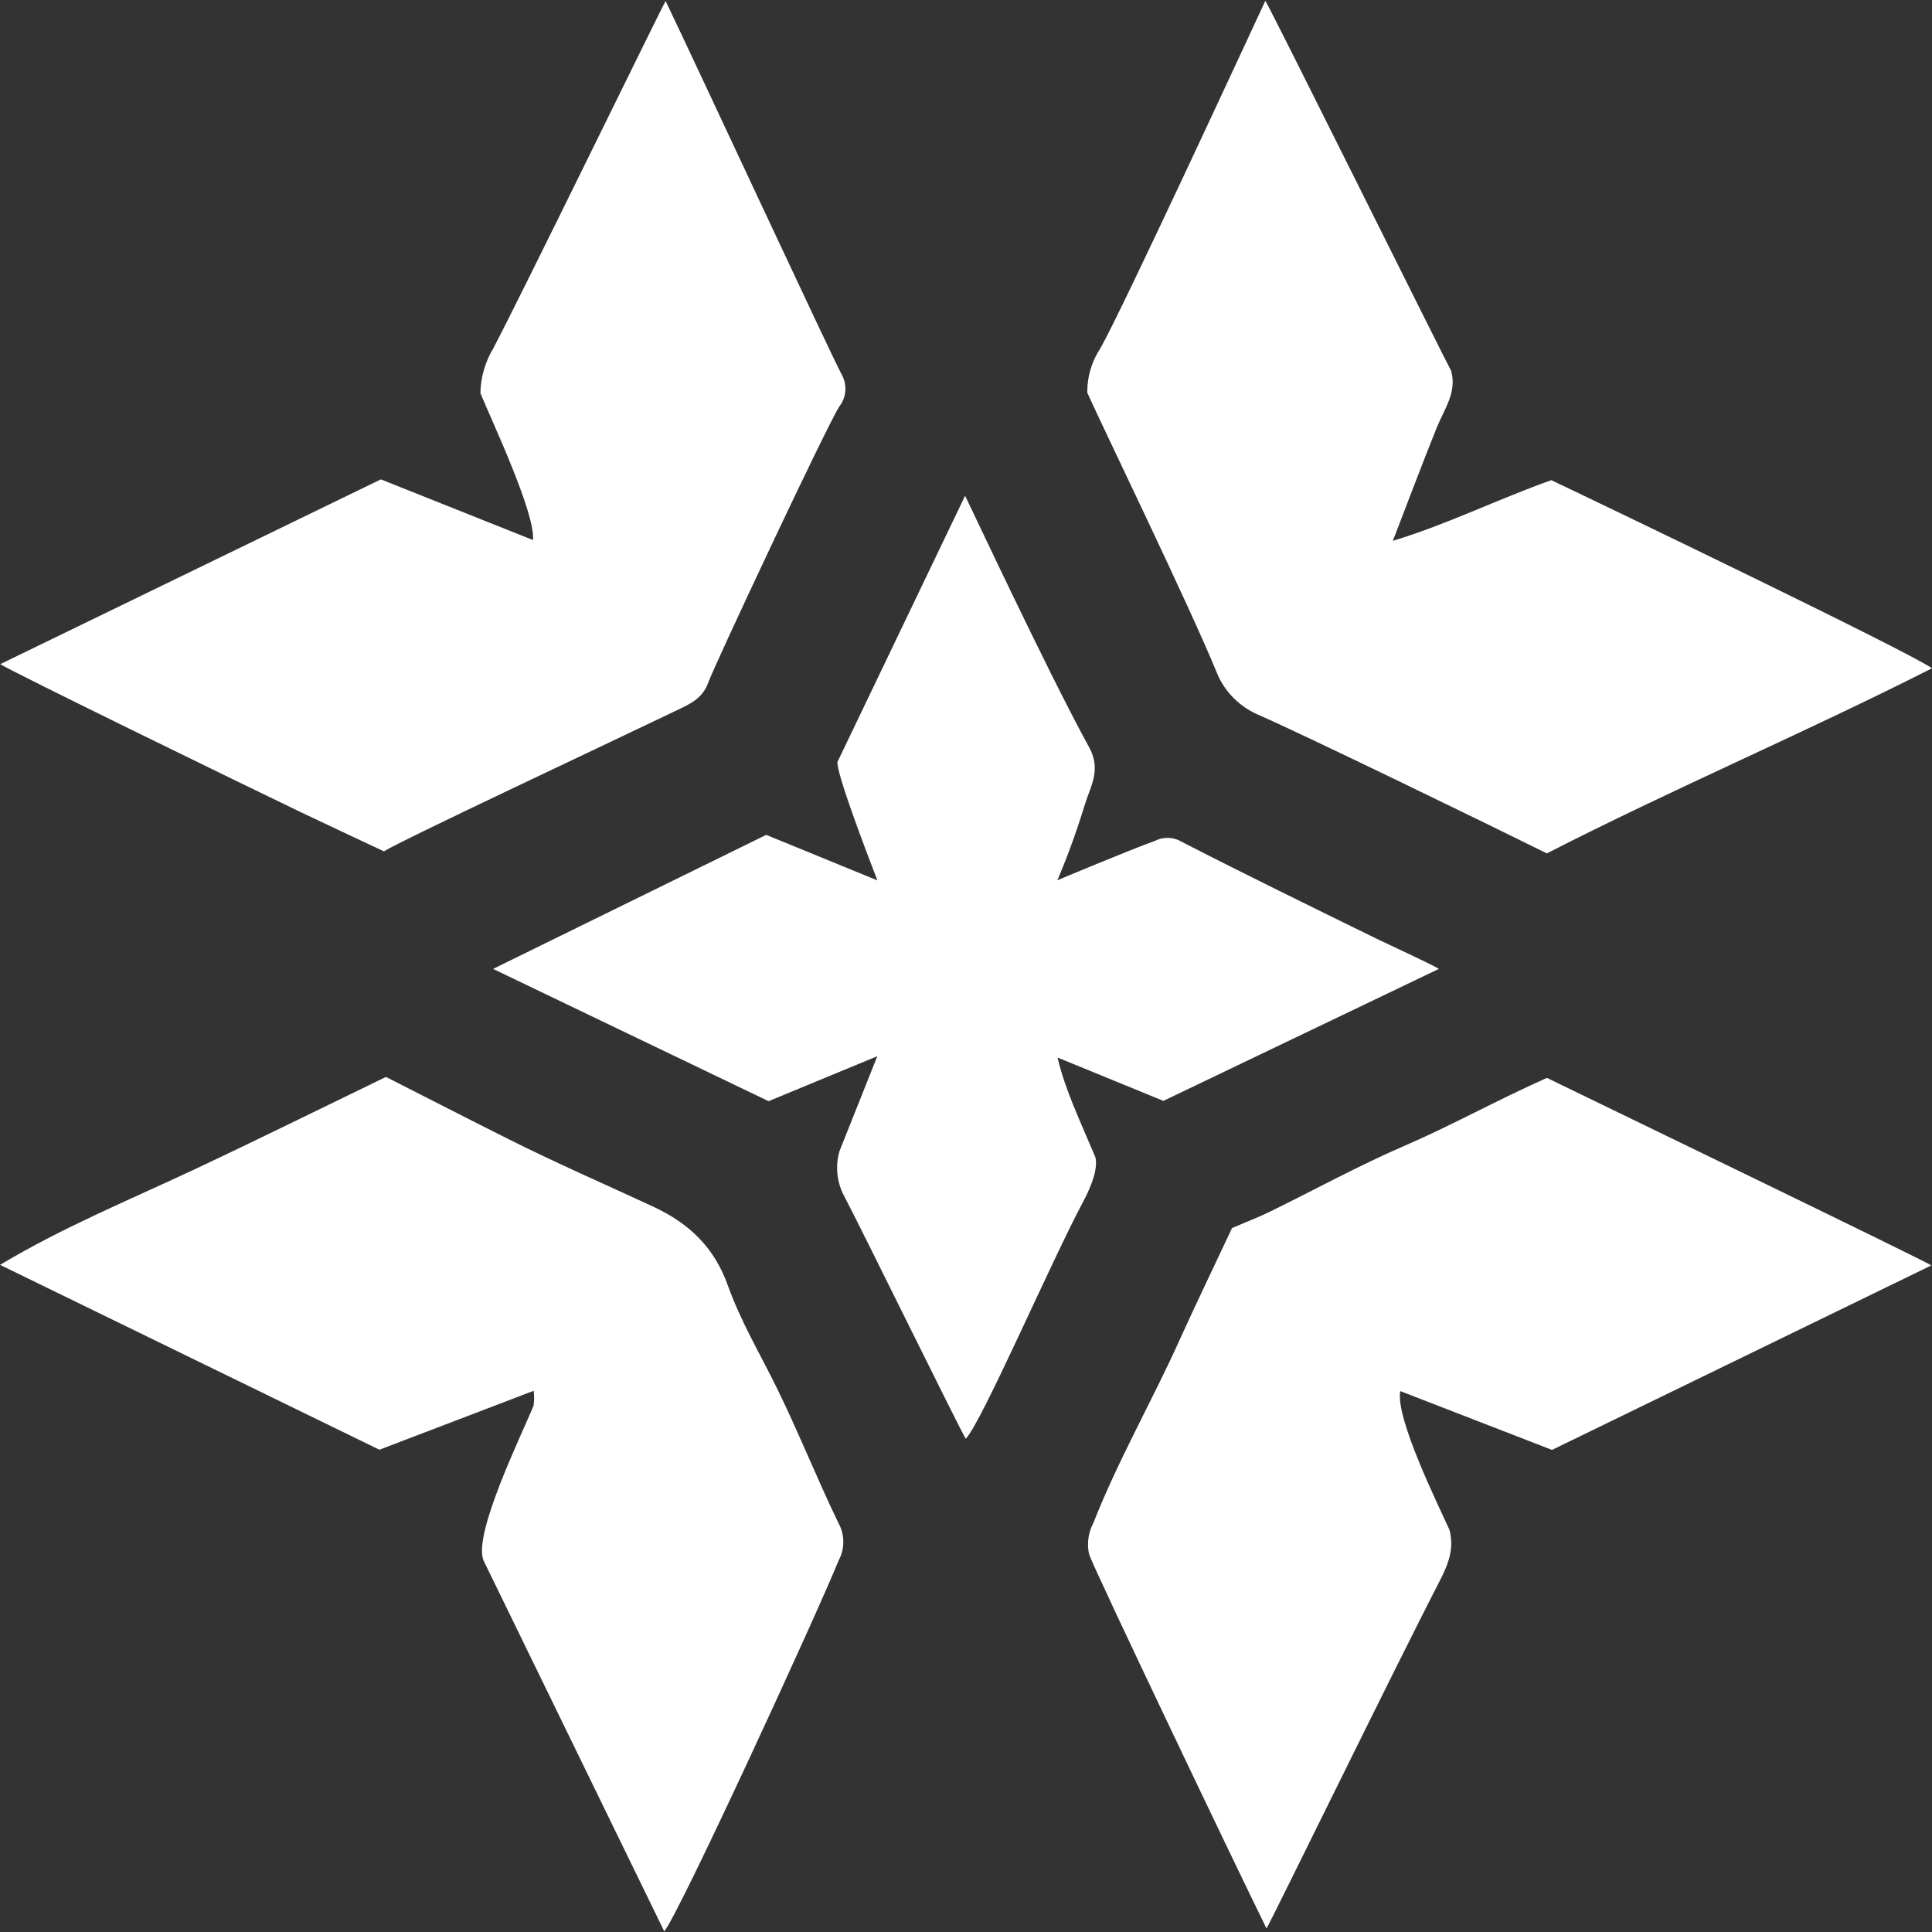 <!-- Generated by IcoMoon.io -->
<svg version="1.1" xmlns="http://www.w3.org/2000/svg" width="32" height="32" viewBox="0 0 32 32">
<rect x="0" y="0" width="32" height="32" fill="#333333" stroke="none"/>
<title>crimson_days</title>
<path fill="#ffffff" d="M25.619 14.134c-0.808-0.402-3.943-1.928-4.759-2.287-0.318-0.132-0.567-0.378-0.698-0.686l-0.003-0.008c-0.462-1.131-1.919-4.127-2.15-4.649-0-0.005-0-0.012-0-0.018 0-0.263 0.079-0.508 0.214-0.712l-0.003 0.005c0.339-0.583 2.494-5.242 2.738-5.766 0.075 0.104 2.993 5.983 3.076 6.126 0.104 0.352-0.113 0.637-0.239 0.949-0.244 0.607-0.474 1.219-0.725 1.87 0.9-0.273 1.743-0.692 2.624-1.005 0.88 0.417 5.959 2.859 6.305 3.116-2.105 1.068-4.265 1.984-6.381 3.067z"></path>
<path fill="#ffffff" d="M6.308 7.94l2.521 1.005c0.035-0.454-0.676-1.957-0.872-2.433 0.005-0.275 0.084-0.53 0.217-0.748l-0.004 0.006c0.462-0.873 2.79-5.652 2.855-5.753 0.509 1.061 2.768 5.923 2.923 6.2 0.035 0.064 0.055 0.141 0.055 0.222 0 0.109-0.037 0.21-0.099 0.29l0.001-0.001c-0.209 0.318-2.080 4.31-2.169 4.565-0.082 0.234-0.239 0.334-0.451 0.436-1.328 0.638-4.625 2.183-4.926 2.372-0.454-0.214-0.911-0.426-1.365-0.643-0.891-0.427-4.877-2.37-4.989-2.458z"></path>
<path fill="#ffffff" d="M20.408 20.339c0.265-0.113 0.446-0.182 0.619-0.266 0.748-0.367 1.48-0.769 2.243-1.098 0.783-0.339 1.525-0.754 2.352-1.122 0.456 0.224 6.26 3.028 6.367 3.106l-6.283 3.056-2.513-0.974c-0.087 0.445 0.647 1.924 0.813 2.294 0.085 0.305-0.014 0.568-0.158 0.847-0.739 1.429-2.819 5.691-2.871 5.759-0.525-1.066-2.86-5.956-2.937-6.194-0.012-0.050-0.019-0.108-0.019-0.167 0-0.127 0.032-0.246 0.087-0.351l-0.002 0.004c0.412-1.047 0.974-2.022 1.435-3.046 0.288-0.635 0.592-1.262 0.866-1.848z"></path>
<path fill="#ffffff" d="M6.392 17.837c0.7 0.356 1.373 0.701 2.049 1.040 0.779 0.39 1.581 0.739 2.37 1.105 0.628 0.29 1.025 0.7 1.242 1.303s0.527 1.123 0.802 1.68c0.367 0.745 0.674 1.522 1.037 2.271 0.048 0.088 0.076 0.192 0.076 0.303s-0.028 0.216-0.078 0.307l0.002-0.003c-0.341 0.847-2.646 5.862-2.89 6.146l-2.993-6.142c-0.181-0.437 0.641-2.101 0.829-2.567 0.005-0.037 0.009-0.079 0.009-0.122s-0.003-0.085-0.009-0.127l0.001 0.005-2.555 0.976-6.283-3.062c1.050-0.628 2.136-1.072 3.198-1.571s2.095-1.010 3.194-1.542z"></path>
<path fill="#ffffff" d="M12.73 18.239l-4.563-2.191 4.524-2.22 1.841 0.754c-0.168-0.436-0.68-1.772-0.661-1.962l2.114-4.409c0.080 0.157 1.363 2.905 2.052 4.162 0.21 0.377 0.023 0.653-0.068 0.951-0.158 0.516-0.315 0.932-0.491 1.338l0.032-0.081s1.199-0.503 1.618-0.653c0.061-0.032 0.133-0.050 0.209-0.050 0.084 0 0.162 0.022 0.23 0.062l-0.002-0.001c1.069 0.549 2.15 1.077 3.229 1.606 0.243 0.118 0.915 0.425 1.038 0.503l-4.563 2.186-1.753-0.718c0.126 0.538 0.368 1.033 0.628 1.654 0.040 0.187-0.054 0.451-0.202 0.731-0.537 1.005-1.684 3.662-1.946 3.929-0.090-0.137-1.694-3.409-2.011-4.014-0.075-0.137-0.12-0.3-0.12-0.473 0-0.097 0.014-0.191 0.040-0.28l-0.002 0.007 0.628-1.576z"></path>
</svg>

